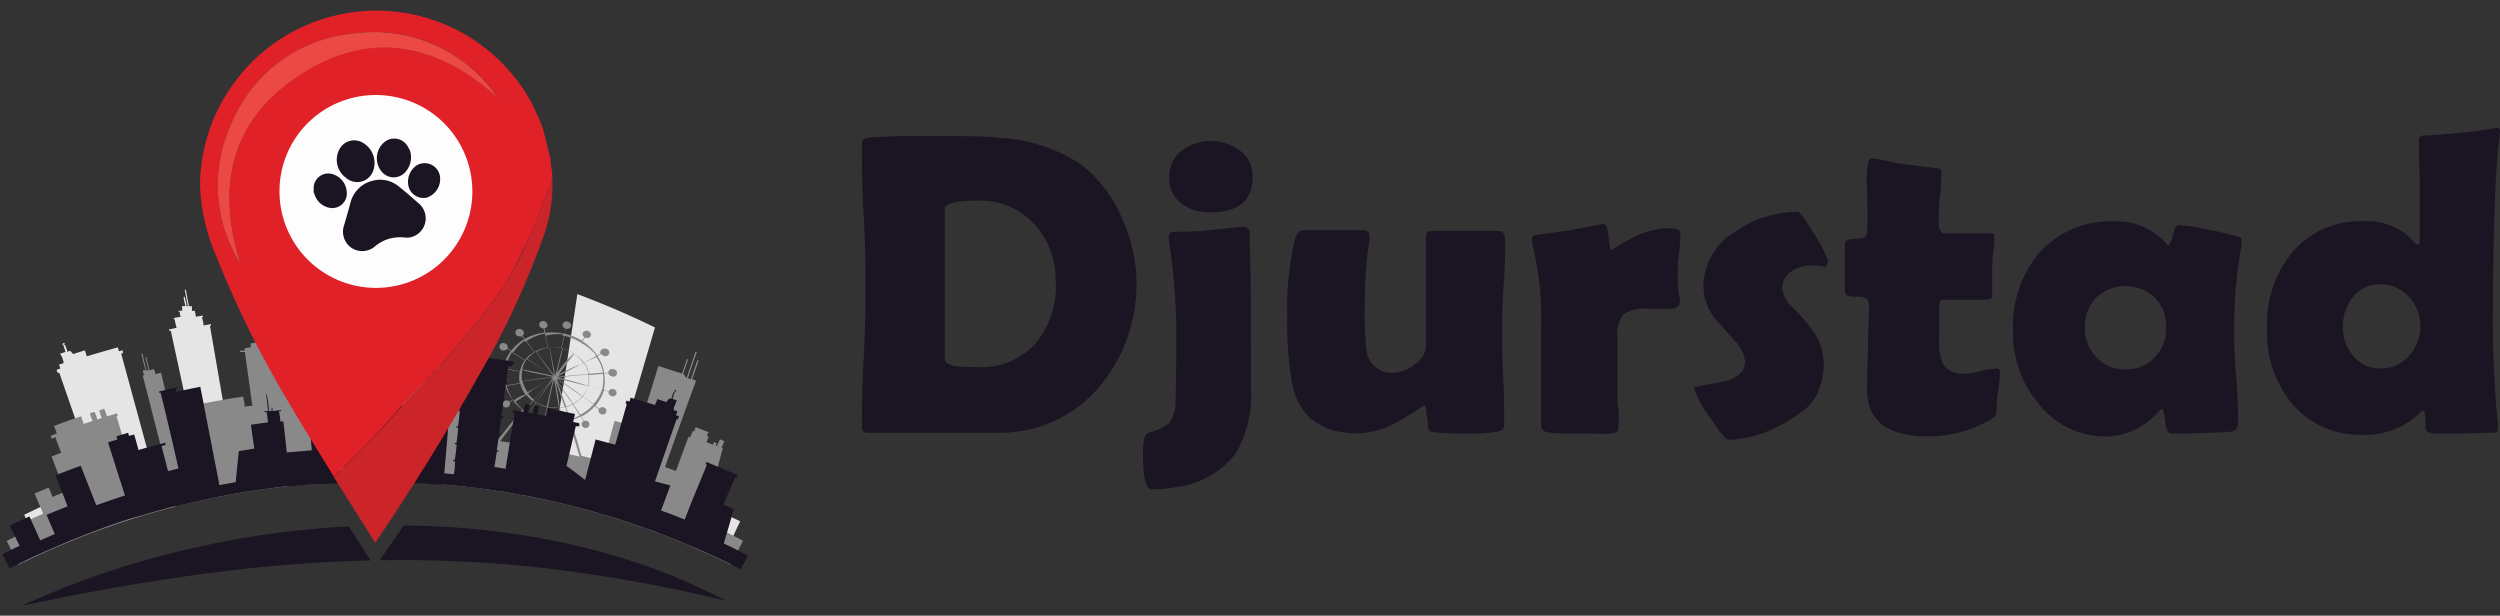 <svg id="Layer_1" data-name="Layer 1" xmlns="http://www.w3.org/2000/svg" viewBox="0 0 161 39.65"><rect x="0" y="0" width="161" height="39.65" fill="#333333" stroke="none"/><defs><style>.cls-1{fill:#1a1423;}.cls-2{fill:#ed4944;}.cls-3{fill:#e5e5e5;}.cls-4{fill:#898989;}.cls-5{fill:#cb2429;}.cls-6{fill:#e02128;}.cls-7{fill:#fefdfd;}</style></defs><path class="cls-1" d="M73.19,18.18a10.21,10.21,0,0,1-2.57,6.93,8.38,8.38,0,0,1-6.38,2.76c-.52,0-2,0-4.34,0-.44,0-1.11,0-2,0s-1.56,0-2,0c-.26,0-.39-.11-.39-.31,0-1,0-2.5.11-4.5s.12-3.49.12-4.49,0-2.61-.12-4.69-.11-3.63-.11-4.67c0-.19.13-.3.39-.34.65-.07,1.7-.11,3.17-.11,2.79,0,4.6,0,5.43.13a10.31,10.31,0,0,1,5,1.63,8.32,8.32,0,0,1,2.71,3.43A10.22,10.22,0,0,1,73.19,18.18Zm-5.21,0a5.26,5.26,0,0,0-1.37-3.75,4.74,4.74,0,0,0-3.67-1.51c-1.4,0-2.1.18-2.1.55,0,.54,0,1.34,0,2.42s0,1.88,0,2.41,0,1.32,0,2.37,0,1.85,0,2.39.73.58,2.18.58a4.63,4.63,0,0,0,3.7-1.56A5.82,5.82,0,0,0,68,18.18Z"/><path class="cls-1" d="M80.56,25a7.47,7.47,0,0,1-1,4.23,5.67,5.67,0,0,1-3.71,2.12,8.32,8.32,0,0,1-1.7.16c-.36,0-.54-.78-.54-2.35,0-.79.11-1.22.35-1.29a3.32,3.32,0,0,0,1.36-.64,2.5,2.5,0,0,0,.39-1.51c0-.49.05-1.74.05-3.75a40.36,40.36,0,0,0-.49-6.52,1.76,1.76,0,0,1,0-.19c0-.22.13-.34.38-.34a19.29,19.29,0,0,0,2.11-.08c1.45-.16,2.24-.24,2.38-.24s.3.12.33.35c0,.44.08,2.21.08,5.32Zm.11-13.61q0,2.28-2.7,2.28a3,3,0,0,1-1.87-.55,2,2,0,0,1-.8-1.73,2.07,2.07,0,0,1,.83-1.71,3.14,3.14,0,0,1,3.69,0A2,2,0,0,1,80.67,11.34Z"/><path class="cls-1" d="M96.93,15.46c0,.67,0,1.68-.1,3s-.09,2.35-.09,3,0,1.63.07,2.93.06,2.28.06,2.93a.43.43,0,0,1-.34.46,10.94,10.94,0,0,1-2.18.13,16.42,16.42,0,0,1-2.07-.08.38.38,0,0,1-.33-.32c0-.28,0-.55-.08-.82,0-.42-.11-.62-.19-.62.13,0-.33.3-1.37.92a5.67,5.67,0,0,1-2.84.92q-3.61,0-4.27-3.25a23.9,23.9,0,0,1-.3-4.37,18.74,18.74,0,0,1,.5-4.9c.1-.37.29-.56.56-.56l1.9,0h1.9c.29,0,.43.12.43.35a2,2,0,0,1,0,.29,24.53,24.53,0,0,0-.29,3.75A22.76,22.76,0,0,0,88,22.53,1.62,1.62,0,0,0,89.8,24a2.17,2.17,0,0,0,1.3-.54,1.54,1.54,0,0,0,.73-1.1c0-.33,0-2.61,0-6.82a1,1,0,0,1,.07-.53c0-.09.21-.14.48-.14h2l2,0c.27,0,.43.07.47.2A1.37,1.37,0,0,1,96.93,15.46Z"/><path class="cls-1" d="M108.19,19.35c0,.35-.2.53-.59.53-.17,0-.42,0-.75,0l-.74,0a2.46,2.46,0,0,0-1.54.35,1.91,1.91,0,0,0-.41,1.43c0,.39,0,1,0,1.78s0,1.38,0,1.77,0,.66.06,1.18,0,.91,0,1.16-.15.34-.45.37-1.1,0-2,0-1.55,0-2.07-.08q-.45-.06-.45-.45c0-.73,0-1.81,0-3.26s0-2.53,0-3.25a19.79,19.79,0,0,0-.59-5.27.81.81,0,0,1,0-.2.26.26,0,0,1,.21-.27l2.19-.3,2.21-.42c.17,0,.27.28.32.85s.12.86.24.86c-.13,0,.25-.24,1.12-.71a5.21,5.21,0,0,1,2.51-.72c.51,0,.76.11.76.33a9.44,9.44,0,0,1-.08,1.12q-.08.77-.09,1.11c0,.26,0,.61,0,1.05S108.19,19.18,108.19,19.35Z"/><path class="cls-1" d="M117.73,16.82a.64.64,0,0,1-.2.37,2.84,2.84,0,0,0-.76-.1,2.46,2.46,0,0,0-1.35.35,1.31,1.31,0,0,0-.65,1.16,2,2,0,0,0,.69,1.21,13,13,0,0,1,1.29,1.48,3.86,3.86,0,0,1,.7,2.22,4.5,4.5,0,0,1-.27,1.47,2.93,2.93,0,0,1-.79,1.25A9.44,9.44,0,0,1,114,27.7a6.93,6.93,0,0,1-2.67.62c-.19,0-.59-.49-1.22-1.47a6.12,6.12,0,0,1-1-1.81c0-.08,0-.13.15-.14l1.92-.36c.8-.25,1.2-.67,1.2-1.25a2.25,2.25,0,0,0-.7-1.39c-.82-.91-1.25-1.4-1.29-1.45a3.52,3.52,0,0,1-.69-2.07,4.16,4.16,0,0,1,2.07-3.47,6.88,6.88,0,0,1,4-1.26c.15,0,.51.49,1.08,1.46A7.14,7.14,0,0,1,117.73,16.82Z"/><path class="cls-1" d="M128.79,23.83c0,.28,0,.69-.1,1.24a11.29,11.29,0,0,0-.11,1.22.93.93,0,0,1-.08.5,1.66,1.66,0,0,1-.45.31,8,8,0,0,1-3.89,1c-2.62,0-3.92-1-3.92-3q0-.9.06-2.7c0-1.2.07-2.1.07-2.7q0-.6-.69-.6h-.18l-.18,0c-.34,0-.51-.13-.51-.37s0-.37,0-.67,0-.52,0-.66,0-.48,0-.87,0-.68,0-.87.29-.29.87-.3c.32,0,.5-.1.53-.28a10.38,10.38,0,0,0,.05-1.63c0-1.17-.05-1.72-.05-1.67,0-1,.1-1.58.3-1.58a4.84,4.84,0,0,1,1,.17c.52.11.88.18,1.08.2l2.09.26c.23,0,.34.09.34.23,0,.36,0,.91-.09,1.64s-.08,1.29-.08,1.66.13.67.39.67.8,0,1.44,0,1.13,0,1.46,0,.3.07.3.2,0,.52-.07.94a8.4,8.4,0,0,0-.07.94c0,.22,0,.53,0,.95s0,.73,0,.95-.14.29-.4.29l-.91,0c-.43,0-.73,0-.91,0h-1c-.14,0-.2.2-.2.6v1c0,.44,0,.76,0,1a3.36,3.36,0,0,0,.26,1.57,1.56,1.56,0,0,0,1.44.59,4.06,4.06,0,0,0,1-.16,4.54,4.54,0,0,1,.89-.15A.26.26,0,0,1,128.79,23.83Z"/><path class="cls-1" d="M143.88,21c0,.7,0,1.74.12,3.11s.13,2.42.13,3.1c0,.37-.16.56-.48.59-1.12.08-2.41.12-3.86.12-.17,0-.29-.26-.35-.78s-.13-.79-.21-.8a1.49,1.49,0,0,0-.28.23,4.56,4.56,0,0,1-3.27,1.54A5.48,5.48,0,0,1,131.29,26a7,7,0,0,1-1.65-4.68,7.37,7.37,0,0,1,1.7-5.06,6.17,6.17,0,0,1,4.84-2,4.17,4.17,0,0,1,3.38,1.49s.06.07.09.07.18-.22.28-.66.23-.66.37-.66a12.07,12.07,0,0,1,1.92.29,18.17,18.17,0,0,1,1.93.46c.14,0,.21.13.21.22s0,.13,0,.28A29.92,29.92,0,0,0,143.88,21Zm-4.38.08a2.65,2.65,0,0,0-.72-1.91,2.78,2.78,0,0,0-3.79,0,2.66,2.66,0,0,0-.72,1.92A2.6,2.6,0,0,0,135,23a2.46,2.46,0,0,0,1.85.79,2.53,2.53,0,0,0,1.89-.75A2.66,2.66,0,0,0,139.5,21.1Z"/><path class="cls-1" d="M161,8.52c0-.2,0,.1-.11.9-.1,1-.18,2.3-.23,3.86q-.1,2.67-.11,6.07a72.15,72.15,0,0,0,.31,8c0,.18,0,.28,0,.33s-.07.16-.2.18c-.33,0-1.53.06-3.61.06-.49,0-.77-.09-.84-.28,0-.35,0-.69-.05-1a.43.43,0,0,0-.11-.21.77.77,0,0,0-.21.16A5,5,0,0,1,152.2,28a5.75,5.75,0,0,1-4.59-2A7.16,7.16,0,0,1,146,21.13a7.29,7.29,0,0,1,1.62-4.88,5.72,5.72,0,0,1,4.62-2,4,4,0,0,1,3.2,1.3c.12.15.22.22.27.22s.12-.12.12-.35c0-.7,0-1.74,0-3.13s-.06-2.43-.06-3.11c0-.27.08-.42.22-.45.58,0,1.38-.08,2.39-.17a18.19,18.19,0,0,0,2.41-.34C160.9,8.18,161,8.3,161,8.52ZM155.87,21a2.71,2.71,0,0,0-.74-1.88,2.39,2.39,0,0,0-1.81-.81,2.17,2.17,0,0,0-1.78.81,3,3,0,0,0-.66,1.93,2.76,2.76,0,0,0,.67,1.87,2.19,2.19,0,0,0,1.77.81,2.36,2.36,0,0,0,1.82-.81A2.79,2.79,0,0,0,155.87,21Z"/><path class="cls-2" d="M32.15,4.84l0,0,0,0Z"/><path class="cls-2" d="M32.15,4.84l0,0,0,0Z"/><path class="cls-3" d="M6.19,30.84c1.16-.4,2.34-.76,3.52-1.08-.64-2.33-1.27-4.66-1.91-7l.11,0a1.17,1.17,0,0,0,0-.2l-.25.06-.07-.25c-.66.18-1.32.37-2,.58l-.12-.39-.76.24-.19-.21-.19.06c0-.15-.1-.3-.14-.44H4.07l.15.45-.35.12L4,23l.09.29a1,1,0,0,1,0,.1l-.29.09.09.25-.25.09.07.19.11,0Z"/><path class="cls-3" d="M4.17,22.11a.07.07,0,0,0-.1,0,.07.07,0,0,0-.05.08s.05.05.09,0A.08.08,0,0,0,4.17,22.11Z"/><path class="cls-3" d="M39.44,30.44q1.37-4.68,2.74-9.35c-1.61-.79-3.26-1.5-5-2.15q-.78,5.26-1.65,10.52a54.63,54.63,0,0,0-13-1.19c-.06-2-.11-4-.17-6h-.27L22,18.66l-.73,0c0-.32,0-.64,0-1H21c0-.47-.05-.94-.07-1.41-.5,0-1,.05-1.49.09,0-.35-.05-.7-.07-1h-.14c0,.34.05.69.08,1l-.29,0c0-.44-.07-.87-.1-1.3h-.14c0,.43.07.86.1,1.3l-.93.08c.07.79.14,1.58.22,2.37l-.47,0,.36,3.59-.38,0c.22,2,.43,4,.65,6q-1.72.2-3.45.48-.68-3.94-1.36-7.89h.07l0-.1-.48.09c0-.18-.07-.37-.1-.55h.06v-.09l-.45.08-.06-.31h0v-.07l-.2,0c0-.1,0-.2,0-.3l-.19,0h0c-.07-.35-.13-.7-.2-1.06h-.07c.06.35.13.71.2,1.06l-.09,0c0-.2-.07-.4-.11-.6h-.07c0,.2.07.39.11.59l-.21,0c0,.1,0,.2,0,.3l-.22,0v.07h.07c0,.1,0,.21.07.31l-.45.09s0,.06,0,.09h.06c0,.18.08.36.11.54l-.48.1,0,.09H11c.56,2.61,1.13,5.22,1.69,7.83A55,55,0,0,0,1.56,33.15l.45,1a53.42,53.42,0,0,1,45.19.42c.15-.33.31-.66.47-1A54.82,54.82,0,0,0,39.44,30.44Z"/><path class="cls-4" d="M46.47,34.11l.41-.9-1.33-.59c.34-1.25.67-2.52,1-3.78l-.08,0,.18-.43-.29-.12-.18.43-.07,0c0-.06,0-.11.07-.17l-.2-.08-.07.17-.41-.17c.05-.13.1-.25.14-.38l-.11,0c0-.09.07-.18.1-.26l-.83-.32a2.77,2.77,0,0,1-.1.26l-.11,0c0,.13-.1.25-.14.38l-.12,0-.8,2.18-.7-.25c.65-1.86,1.31-3.71,2-5.57l-.26-.09c.15-.41.29-.81.43-1.22l-.09,0-.42,1.22-.19-.06c.19-.57.38-1.14.58-1.7l-.09,0c-.19.57-.38,1.13-.58,1.7L44,24.06l.32-.92-.09,0c-.1.31-.2.62-.31.92l-1.52-.49-1.23,4c-.53-.17-1.06-.32-1.59-.47l-.72,2.62c-.47-.13-1-.26-1.42-.37-.21-.76-.44-1.52-.68-2.28a2.93,2.93,0,0,0,.64-.25l.19.3a.24.24,0,0,0-.13.15.26.26,0,0,0,.19.29.25.25,0,0,0,.3-.17.23.23,0,0,0-.19-.29.26.26,0,0,0-.15,0l-.18-.3.07,0a3.18,3.18,0,0,0,.81-.64l.24.18s0,0,0,.05a.25.25,0,0,0,.19.29.24.24,0,0,0,.31-.16.24.24,0,0,0-.19-.29.25.25,0,0,0-.27.09l-.24-.18a2.74,2.74,0,0,0,.54-1l.3.08a.25.25,0,0,0,.2.29.24.24,0,0,0,.31-.16.24.24,0,0,0-.19-.29.25.25,0,0,0-.31.14l-.3-.09s0-.05,0-.07a2.64,2.64,0,0,0,0-1h.28a.26.26,0,0,0,.2.19.24.24,0,1,0,.12-.45.26.26,0,0,0-.32.16.17.17,0,0,0,0,.07l-.27,0a2.7,2.7,0,0,0-.44-1.09l.24-.12a.25.25,0,0,0,.17.11.24.24,0,1,0,.11-.45.25.25,0,0,0-.32.16.22.22,0,0,0,0,.16l-.25.12a.35.35,0,0,0,0-.08,3.41,3.41,0,0,0-.92-.85l.16-.21.08,0a.25.25,0,0,0,.32-.17.28.28,0,0,0-.54-.12.24.24,0,0,0,.12.25l-.17.21a3.72,3.72,0,0,0-1.09-.44c0-.11,0-.22.08-.32h0a.26.26,0,0,0,.32-.18.27.27,0,0,0-.23-.28.26.26,0,0,0-.32.17.26.26,0,0,0,.19.28c0,.11,0,.21-.08.32l-.09,0a3.59,3.59,0,0,0-1.13-.05l-.06-.29a.21.21,0,0,0,.2-.18c0-.12-.08-.25-.23-.28a.26.26,0,0,0-.31.19.25.25,0,0,0,.23.27H35l.06.28a3.34,3.34,0,0,0-1.25.4l-.17-.21a.18.18,0,0,0,.1-.14.27.27,0,0,0-.24-.28.24.24,0,1,0-.07.47.38.38,0,0,0,.19,0l.17.21-.08,0a3.14,3.14,0,0,0-.78.71l-.23-.13a.24.24,0,0,0,0-.08.26.26,0,0,0-.23-.27.24.24,0,1,0-.07.47.29.29,0,0,0,.26-.1l.24.13a2.48,2.48,0,0,0-.45,1l-.31-.05a.25.25,0,0,0-.23-.26.25.25,0,0,0-.29.2.24.24,0,0,0,.23.26.26.26,0,0,0,.29-.18l.31.06s0,.05,0,.07a2.86,2.86,0,0,0,.06,1l-.27,0a.28.28,0,0,0-.21-.17.24.24,0,0,0-.29.2.25.25,0,0,0,.22.27.26.26,0,0,0,.29-.2v-.07l.26,0a2.86,2.86,0,0,0,.5,1l-.22.14a.24.24,0,0,0-.16-.09.23.23,0,1,0-.07.46.24.24,0,0,0,.28-.19.21.21,0,0,0,0-.16l.22-.14,0,.07a3.35,3.35,0,0,0,.57.56c-.51.61-1,1.22-1.49,1.85l-.93-.13.18-1.38-.39-.05c.11-.88.22-1.75.32-2.63l.16,0v-.06c-1.17-.14-2.34-.26-3.52-.33v.05l.16,0-.09,1.33-.34,0c-.14.5-.27,1-.41,1.5.1-1.66.19-3.32.29-5h-.15c0-.6.06-1.21.1-1.81l-.78,0,0-.69-.42,0c0-.19,0-.38,0-.57h-.15l0-1h0l0,1H26.1c0,.19,0,.38,0,.57h-.42c0,.23,0,.46,0,.69l-.77,0c0,.61,0,1.21,0,1.81H24.7l0,3.28c-.36,0-.73,0-1.1,0l0,2.89c-1.15,0-2.31.06-3.46.14-.13-1.86-.27-3.72-.41-5.57l.31,0v-.08l-.31,0a.86.86,0,0,1,0-.16l-.39,0a2.28,2.28,0,0,1,0-.26c-1.07.09-2.13.2-3.19.34l0,.26-.39.05a.78.78,0,0,1,0,.16l-.3,0v.09l.31,0,.48,3.45-.49.07c0-.22-.06-.43-.1-.65-1,.15-2,.33-3,.53l.16.78-.65.14c.11.48.21,1,.32,1.45l-1,.23L10.37,24l-.37.09c0-.11-.05-.21-.08-.32l-.29.07L9.42,23l-.06,0,.21.85-.14,0c-.09-.35-.17-.71-.26-1.06l-.07,0,.27,1.06-.17,0c0,.11.06.21.08.32l-.09,0,1.2,4.7c-.69.18-1.39.38-2.08.58L7.5,26.8l.1,0-.06-.18-.67.2c0-.16-.1-.33-.16-.5l-.32.11c.05.16.1.33.16.49l-.3.1c0-.17-.1-.33-.16-.5l-.29.09c0,.17.11.34.16.5l-.57.19-.16-.49c-.59.19-1.17.4-1.75.62l.18.48-.4.16a1.34,1.34,0,0,1,.07.18l.23-.09c.12.33.25.67.38,1l-.62.24c.29.75.58,1.5.88,2.26L3.38,32l-.24-.6-.91.38c.18.44.37.87.55,1.3l-1.06.47c.08.18.17.36.25.55-.52.23-1,.48-1.54.73l.76,1.54a51.8,51.8,0,0,1,45.89,0l.77-1.55ZM36.71,27c-.08-.26-.17-.53-.26-.79a2,2,0,0,0,.43-.17l.46.71A2.85,2.85,0,0,1,36.71,27Zm-1.09-2.57,0,0c-.14.58-.27,1.17-.41,1.75a2.54,2.54,0,0,1-.68-.27Zm-1.08,1.48-.19-.12q.6-.7,1.23-1.38h0C35.24,24.89,34.88,25.39,34.54,25.89Zm1.14-1.46h0c.11.59.21,1.19.31,1.79a2.13,2.13,0,0,1-.71,0h0C35.4,25.6,35.54,25,35.68,24.43Zm.06,0h0c.22.58.42,1.17.62,1.75l-.33.06C36,25.63,35.85,25,35.74,24.43Zm.14.13c.34.47.66,1,1,1.43a1.92,1.92,0,0,1-.42.16C36.26,25.62,36.08,25.09,35.88,24.56Zm0-.1,0-.06,0,0c.55.37,1.1.75,1.63,1.13a2,2,0,0,1-.59.47C36.55,25.47,36.2,25,35.85,24.46Zm0-.1,0,0c.66.15,1.32.32,2,.49a1.79,1.79,0,0,1-.35.67C37,25.11,36.41,24.73,35.85,24.36Zm0-.06v0c.66-.08,1.33-.15,2-.2a1.74,1.74,0,0,1,0,.68.11.11,0,0,1,0,.05C37.2,24.62,36.54,24.46,35.88,24.3Zm0-.06v0c.56-.31,1.14-.6,1.72-.89a1.68,1.68,0,0,1,.3.72Zm0,0,0,0c.36-.5.73-1,1.1-1.48a2.42,2.42,0,0,1,.66.61C37,23.58,36.41,23.88,35.84,24.19Zm-.06-.05h0l.42-1.75a2.53,2.53,0,0,1,.72.29C36.51,23.15,36.14,23.65,35.78,24.14Zm-.06,0h0l-.36-1.8a2.74,2.74,0,0,1,.75,0h.06Zm-.06,0,0,0c-.38-.52-.76-1-1.15-1.55a2.32,2.32,0,0,1,.83-.27Zm-.07,0,0,0c-.55-.36-1.12-.72-1.69-1.07a2,2,0,0,1,.57-.5C34.84,23.11,35.22,23.63,35.59,24.15Zm0,0s0,0,0,0c-.66-.15-1.32-.29-2-.42a1.79,1.79,0,0,1,.31-.69Zm0,.06s0,0,0,0c-.66.08-1.32.17-2,.28a1.73,1.73,0,0,1,0-.68v-.05C34.2,24,34.86,24.1,35.53,24.25Zm0,.06s0,0,0,0v0q-.84.45-1.65.93a2.25,2.25,0,0,1-.33-.7C34.21,24.49,34.87,24.39,35.53,24.31Zm-.06.11c-.4.43-.79.87-1.17,1.31a2.21,2.21,0,0,1-.4-.41C34.41,25,34.94,24.71,35.47,24.42ZM34.32,25.8l.2.13c-.16.22-.31.45-.47.68a2.48,2.48,0,0,1-.26-.19C34,26.21,34.14,26,34.32,25.8Zm.22.14a2.33,2.33,0,0,0,.69.28l-.18.79a3.46,3.46,0,0,1-1-.39Zm.72.28.05,0a2.94,2.94,0,0,0,.72,0c0,.27.09.54.13.81a3.36,3.36,0,0,1-1,0l-.08,0Zm.8.05a1.86,1.86,0,0,0,.34-.06c.09.26.17.52.26.78a3.55,3.55,0,0,1-.47.09C36.15,26.81,36.11,26.54,36.06,26.27Zm1.37.41-.07,0L36.9,26a2,2,0,0,0,.61-.48l.71.52A2.89,2.89,0,0,1,37.43,26.68Zm.81-.65-.72-.52a1.67,1.67,0,0,0,.37-.68l.88.24A2.66,2.66,0,0,1,38.24,26ZM38.79,25a.24.24,0,0,1,0,.08l-.88-.24s0,0,0,0a1.79,1.79,0,0,0,0-.69l.91-.07A2.28,2.28,0,0,1,38.79,25Zm-.38-2a2.57,2.57,0,0,1,.43,1l-.91.07a1.92,1.92,0,0,0-.31-.74Zm-.06-.1,0,.07-.8.39a2.21,2.21,0,0,0-.66-.63l.51-.66A3.4,3.4,0,0,1,38.35,22.82Zm-2-1.27a3.81,3.81,0,0,1,1.06.43l-.51.65a2.59,2.59,0,0,0-.73-.29Zm-.12,0h.09l-.18.79h-.06a2.87,2.87,0,0,0-.77,0c-.06-.27-.11-.54-.17-.8A3.36,3.36,0,0,1,36.24,21.53Zm-1.12-.05c.06.27.11.54.17.81a2.23,2.23,0,0,0-.85.27l-.53-.69A3.08,3.08,0,0,1,35.12,21.48Zm-1.31.45.07-.05.54.69a1.82,1.82,0,0,0-.59.51l-.78-.47A2.78,2.78,0,0,1,33.81,21.93Zm-.78.71.78.46a1.81,1.81,0,0,0-.31.71l-.9-.17A2.48,2.48,0,0,1,33,22.64Zm-.45,1.11s0-.05,0-.08l.9.16v.05a1.77,1.77,0,0,0,0,.69l-.88.15A2.64,2.64,0,0,1,32.58,23.75Zm.54,2a2.93,2.93,0,0,1-.48-1l.87-.15a2.16,2.16,0,0,0,.34.72C33.6,25.46,33.36,25.61,33.12,25.76Zm.07.08,0-.06.72-.44a2.38,2.38,0,0,0,.42.42l-.54.63A3.18,3.18,0,0,1,33.19,25.84Zm.54.65.28.18-.14.22-.08,0a.23.23,0,0,0-.28.18.25.25,0,0,0,.2.28.25.25,0,0,0,.29-.19.24.24,0,0,0-.11-.24l.14-.21a3.59,3.59,0,0,0,1,.39,2,2,0,0,0-.05.24.23.23,0,1,0-.09.46.23.23,0,1,0,.11-.45l.06-.24.08,0a4,4,0,0,0,1,.05,1.87,1.87,0,0,1,0,.25.23.23,0,0,0-.19.18.25.25,0,0,0,.2.28.24.24,0,0,0,.29-.18.24.24,0,0,0-.19-.28h-.08c0-.08,0-.16,0-.25a2.67,2.67,0,0,0,.48-.08c.24.74.47,1.49.68,2.24-1.69-.42-3.39-.75-5.1-1C32.74,27.69,33.23,27.09,33.73,26.49Z"/><path class="cls-1" d="M43.53,25.21a.06.06,0,0,0,0-.08s-.07,0-.08,0a.05.05,0,0,0,0,.08A.07.07,0,0,0,43.53,25.21Z"/><path class="cls-1" d="M46.61,35c.22-.74.44-1.47.64-2.21l-.67-.31.77-1.73.09,0,.07-.15-.34-.16c.1-.22.2-.44.29-.67l0,0c-.1.23-.2.45-.29.68l-.24-.11.24-.55,0,0-.24.56c-.48-.21-1-.41-1.43-.6l-.06.16.09,0c-.47,1.18-1,2.37-1.43,3.55-.51-.2-1-.4-1.53-.58l.6-1.62L42.18,31l1.39-4,.09,0a1.46,1.46,0,0,1,.07-.19l-.2-.07.09-.25-.23-.08,0-.09c0-.1.07-.19.1-.29l.09-.25-.28-.09.15-.45h-.07l-.15.44-.15,0-.17.21-.6-.19c0,.13-.08.26-.13.38l-1.57-.47-.07.25-.2-.06-.06.2.09,0-.75,2.64-1.26-.34c-.23.87-.45,1.74-.68,2.61-.39-.31-.79-.61-1.2-.91l.6-2.55.23,0c0-.06,0-.12,0-.19l-.4-.09.12-.51-1.75-.38c0,.18-.07.35-.1.52l-.57-.11c0-.17.07-.34.1-.52l-.29-.05-.1.51-.29-.05.09-.51-.32-.06-.09.51-.67-.11,0,.19.1,0c-.19,1.2-.39,2.39-.58,3.59l-.61-.1v0h-.11l.15-1,.11,0V29l-.11,0,.15-1h.11l0-.08-.12,0,.15-1,.12,0V26.8l-.12,0,.15-1h.12v-.08l-.12,0,.15-1,.13,0v-.08l-.12,0,.15-1.06.22,0v-.08h.11l0-.22c-.68-.1-1.36-.2-2-.28l0-.25h.07v-.07l-1.12-.12v.07h.07l0,.25-.51-.05a1.64,1.64,0,0,1,0,.22h.11v.09l.21,0c0,.35-.07.71-.1,1.06h-.13v.08l.13,0c0,.34-.07.68-.1,1l-.12,0v.09h.12c0,.34-.07.69-.1,1h-.12v.08h.12c0,.34-.07.69-.1,1h-.12v.08h.12c0,.35-.07.69-.1,1h-.11v.08l.11,0c0,.34-.07.68-.1,1l-.11,0v.09h.11c0,.28,0,.56-.08.84l-.61-.06c.1-1.08.19-2.17.28-3.25-.86-.08-1.73-.13-2.6-.16l-.09,2.37h-.4q.11-3.71.23-7.4h-.34v.19l-.63.12a.53.53,0,0,0,0-.13h-.34a1.34,1.34,0,0,1,0,.2l-.62.13v-.14h-.34v.21l-.62.14V22.8h-.34a1.15,1.15,0,0,0,0,.19l-.62.16v-.1h-.34c.09,2.42.19,4.84.28,7.26l-.42,0-.18-3.87c-.55,0-1.1.06-1.65.1L20.08,29l-1.61.14c-.07-.67-.15-1.35-.22-2l-.2,0c0-.22-.05-.44-.08-.66h.13v-.07l-.55.06a1.49,1.49,0,0,1,0-.21h-.06c0,.07,0,.14,0,.21l-.17,0c0-.36-.09-.71-.13-1.07h-.05c.05.36.09.72.13,1.07l-.23,0v.07l.14,0,.08.66-1.1.15c.07.51.14,1,.22,1.54l-1,.16c-.07.68-.14,1.36-.2,2l-1.05.19-1.23-6.33q-.78.15-1.56.33a1.89,1.89,0,0,0,0-.23l.09,0,0-.08-1.18.28,0,.08.1,0a1.89,1.89,0,0,0,.05.23l.09.36c.34,1.43.69,2.86,1,4.29l-.67.17-.42-1.62.25-.06c0-.05,0-.1,0-.15-.58.15-1.16.3-1.73.47-.09-.33-.18-.65-.28-1l-.33.09-.06-.2-.75.23.06.2-.6.19c.36,1.14.72,2.28,1.09,3.42-.62.2-1.24.41-1.85.63L5.2,30c-.55.19-1.09.4-1.62.61.25.65.51,1.31.77,2L3,33.15c.17.42.35.83.53,1.24l-.94.41-.69-1.54-1.27.58.63,1.31c-.37.17-.74.36-1.1.54.15.31.31.61.46.91l1.08-.53.37-.18.6-.27.24-.11.92-.4c.43-.19.86-.36,1.29-.53l.43-.17.24-.09L6.63,34c.59-.21,1.19-.42,1.79-.61L9,33.23l.68-.2.31-.09,1.19-.33.18,0,.64-.16,1.08-.25.53-.11.63-.13c.85-.17,1.69-.31,2.55-.43l.58-.08,1-.13.35,0,1.58-.15.43,0c.49,0,1-.06,1.47-.07h3.61l.4,0c.67,0,1.33.06,2,.11l.29,0h.13l.6.05,1.06.12,1,.12.45.07.7.1,1.74.31c.61.12,1.22.26,1.83.4h0l1.28.32.72.19.44.13.27.08c.72.2,1.42.43,2.13.67l.38.13.45.16.4.14,1.49.58,1.1.46.22.09.41.18c.81.36,1.62.75,2.41,1.15l.45-.86C47.62,35.48,47.12,35.24,46.61,35Z"/><path class="cls-1" d="M22.46,33.9l1.41,2.19A98.48,98.48,0,0,0,12.78,37q-2.83.39-5.67.89l-2.83.53L1.43,39a55.24,55.24,0,0,1,11-3.7A58,58,0,0,1,22.46,33.9Z"/><path class="cls-1" d="M46.76,38.69a99,99,0,0,0-11.3-2.06,82.4,82.4,0,0,0-11-.55L26,33.84a51.69,51.69,0,0,1,9.76,1,45.59,45.59,0,0,1,5.64,1.53A39.64,39.64,0,0,1,46.76,38.69Z"/><path class="cls-5" d="M21.34,30.44l.09.15Z"/><path class="cls-5" d="M21.43,30.59l.09.14Z"/><path class="cls-6" d="M35.56,11.09l0,.18-.11,1.34h0L35.4,12c-.35.83-.6,1.67-.95,2.46-.46,1.07-1,2.14-1.51,3.16a17.94,17.94,0,0,1-1.53,2.26q-1.41,1.77-2.9,3.48c-.66.76-1.4,1.45-2.09,2.18s-1.4,1.59-2.13,2.35c-.91,1-1.85,1.89-2.78,2.83h0l-.09-.14h0l-.09-.16c-.85-1.39-1.73-2.77-2.55-4.19a65.49,65.49,0,0,1-4.9-9.85,12.35,12.35,0,0,1-1-4.61A11.37,11.37,0,0,1,34.35,6.84c0,.1.09.21.14.32l.08.18h0l.08.17v0l.16.38v0l.17.45h0l.48,1.94v.1C35.48,10.64,35.52,10.87,35.56,11.09Zm-3.4-4.55,0,0,0,0,0,0Zm-7.88-.35a5.37,5.37,0,1,0,5.32,5.4A5.36,5.36,0,0,0,24.28,6.19ZM15.49,17c-1.58-5-.63-9.3,3.85-12.21s8.83-2,12.72,1.49A9.63,9.63,0,0,0,22.8,2.15,9.46,9.46,0,0,0,14.88,8,9.49,9.49,0,0,0,15.49,17Z"/><path class="cls-5" d="M21.51,30.74c.93-.94,1.87-1.87,2.78-2.83.73-.76,1.41-1.57,2.13-2.35s1.43-1.42,2.09-2.18q1.48-1.71,2.9-3.48a17.94,17.94,0,0,0,1.53-2.26c.56-1,1.05-2.09,1.51-3.16.35-.79.6-1.63.95-2.46l.05.59h0l.11-1.34a9.84,9.84,0,0,1-.67,4.26,53,53,0,0,1-4.1,8.73c-2,3.56-4.14,7-6.42,10.39l-.21.3Z"/><path class="cls-2" d="M15.49,17a9.49,9.49,0,0,1-.61-9A9.46,9.46,0,0,1,22.8,2.15,9.63,9.63,0,0,1,32.06,6.3c-3.89-3.51-8.23-4.4-12.72-1.49S13.91,12,15.49,17Z"/><path class="cls-7" d="M24.27,6.12A6.21,6.21,0,1,1,18,12.34,6.19,6.19,0,0,1,24.27,6.12Z"/><path class="cls-1" d="M20.2,12.38c0-.1,0-.2,0-.3a.94.94,0,0,1,1.2-.87,1.28,1.28,0,0,1,.92,1.43.94.94,0,0,1-1.16.73,1.26,1.26,0,0,1-.85-.71l0,0Z"/><path class="cls-1" d="M22.14,15.27a1.19,1.19,0,0,1,0-.7c.15-.51.29-1,.44-1.55A1.93,1.93,0,0,1,24,11.64a1.86,1.86,0,0,1,1.67.36c.46.36.9.75,1.34,1.14a1.25,1.25,0,0,1-.33,2.06,1.15,1.15,0,0,1-.58.1,2.64,2.64,0,0,0-1.18.12,2.59,2.59,0,0,0-.8.47,1.25,1.25,0,0,1-1.75-.17A1.22,1.22,0,0,1,22.14,15.27Z"/><path class="cls-1" d="M21.76,10.74a1.44,1.44,0,0,1,.11-1.15,1.08,1.08,0,0,1,1.54-.37A1.49,1.49,0,0,1,24,11.08a1.09,1.09,0,0,1-1.72.37A1.43,1.43,0,0,1,21.76,10.74Z"/><path class="cls-1" d="M26.4,9.69A1.41,1.41,0,0,1,26.17,11a1,1,0,0,1-1.63,0A1.35,1.35,0,0,1,24.7,9.2a1,1,0,0,1,1.5.14A3.6,3.6,0,0,1,26.4,9.69Z"/><path class="cls-1" d="M27.51,12.72a1,1,0,0,1-1.17-.61,1.28,1.28,0,0,1,.51-1.47,1,1,0,0,1,1.47.64,1.25,1.25,0,0,1-.54,1.3A1.74,1.74,0,0,1,27.51,12.72Z"/></svg>